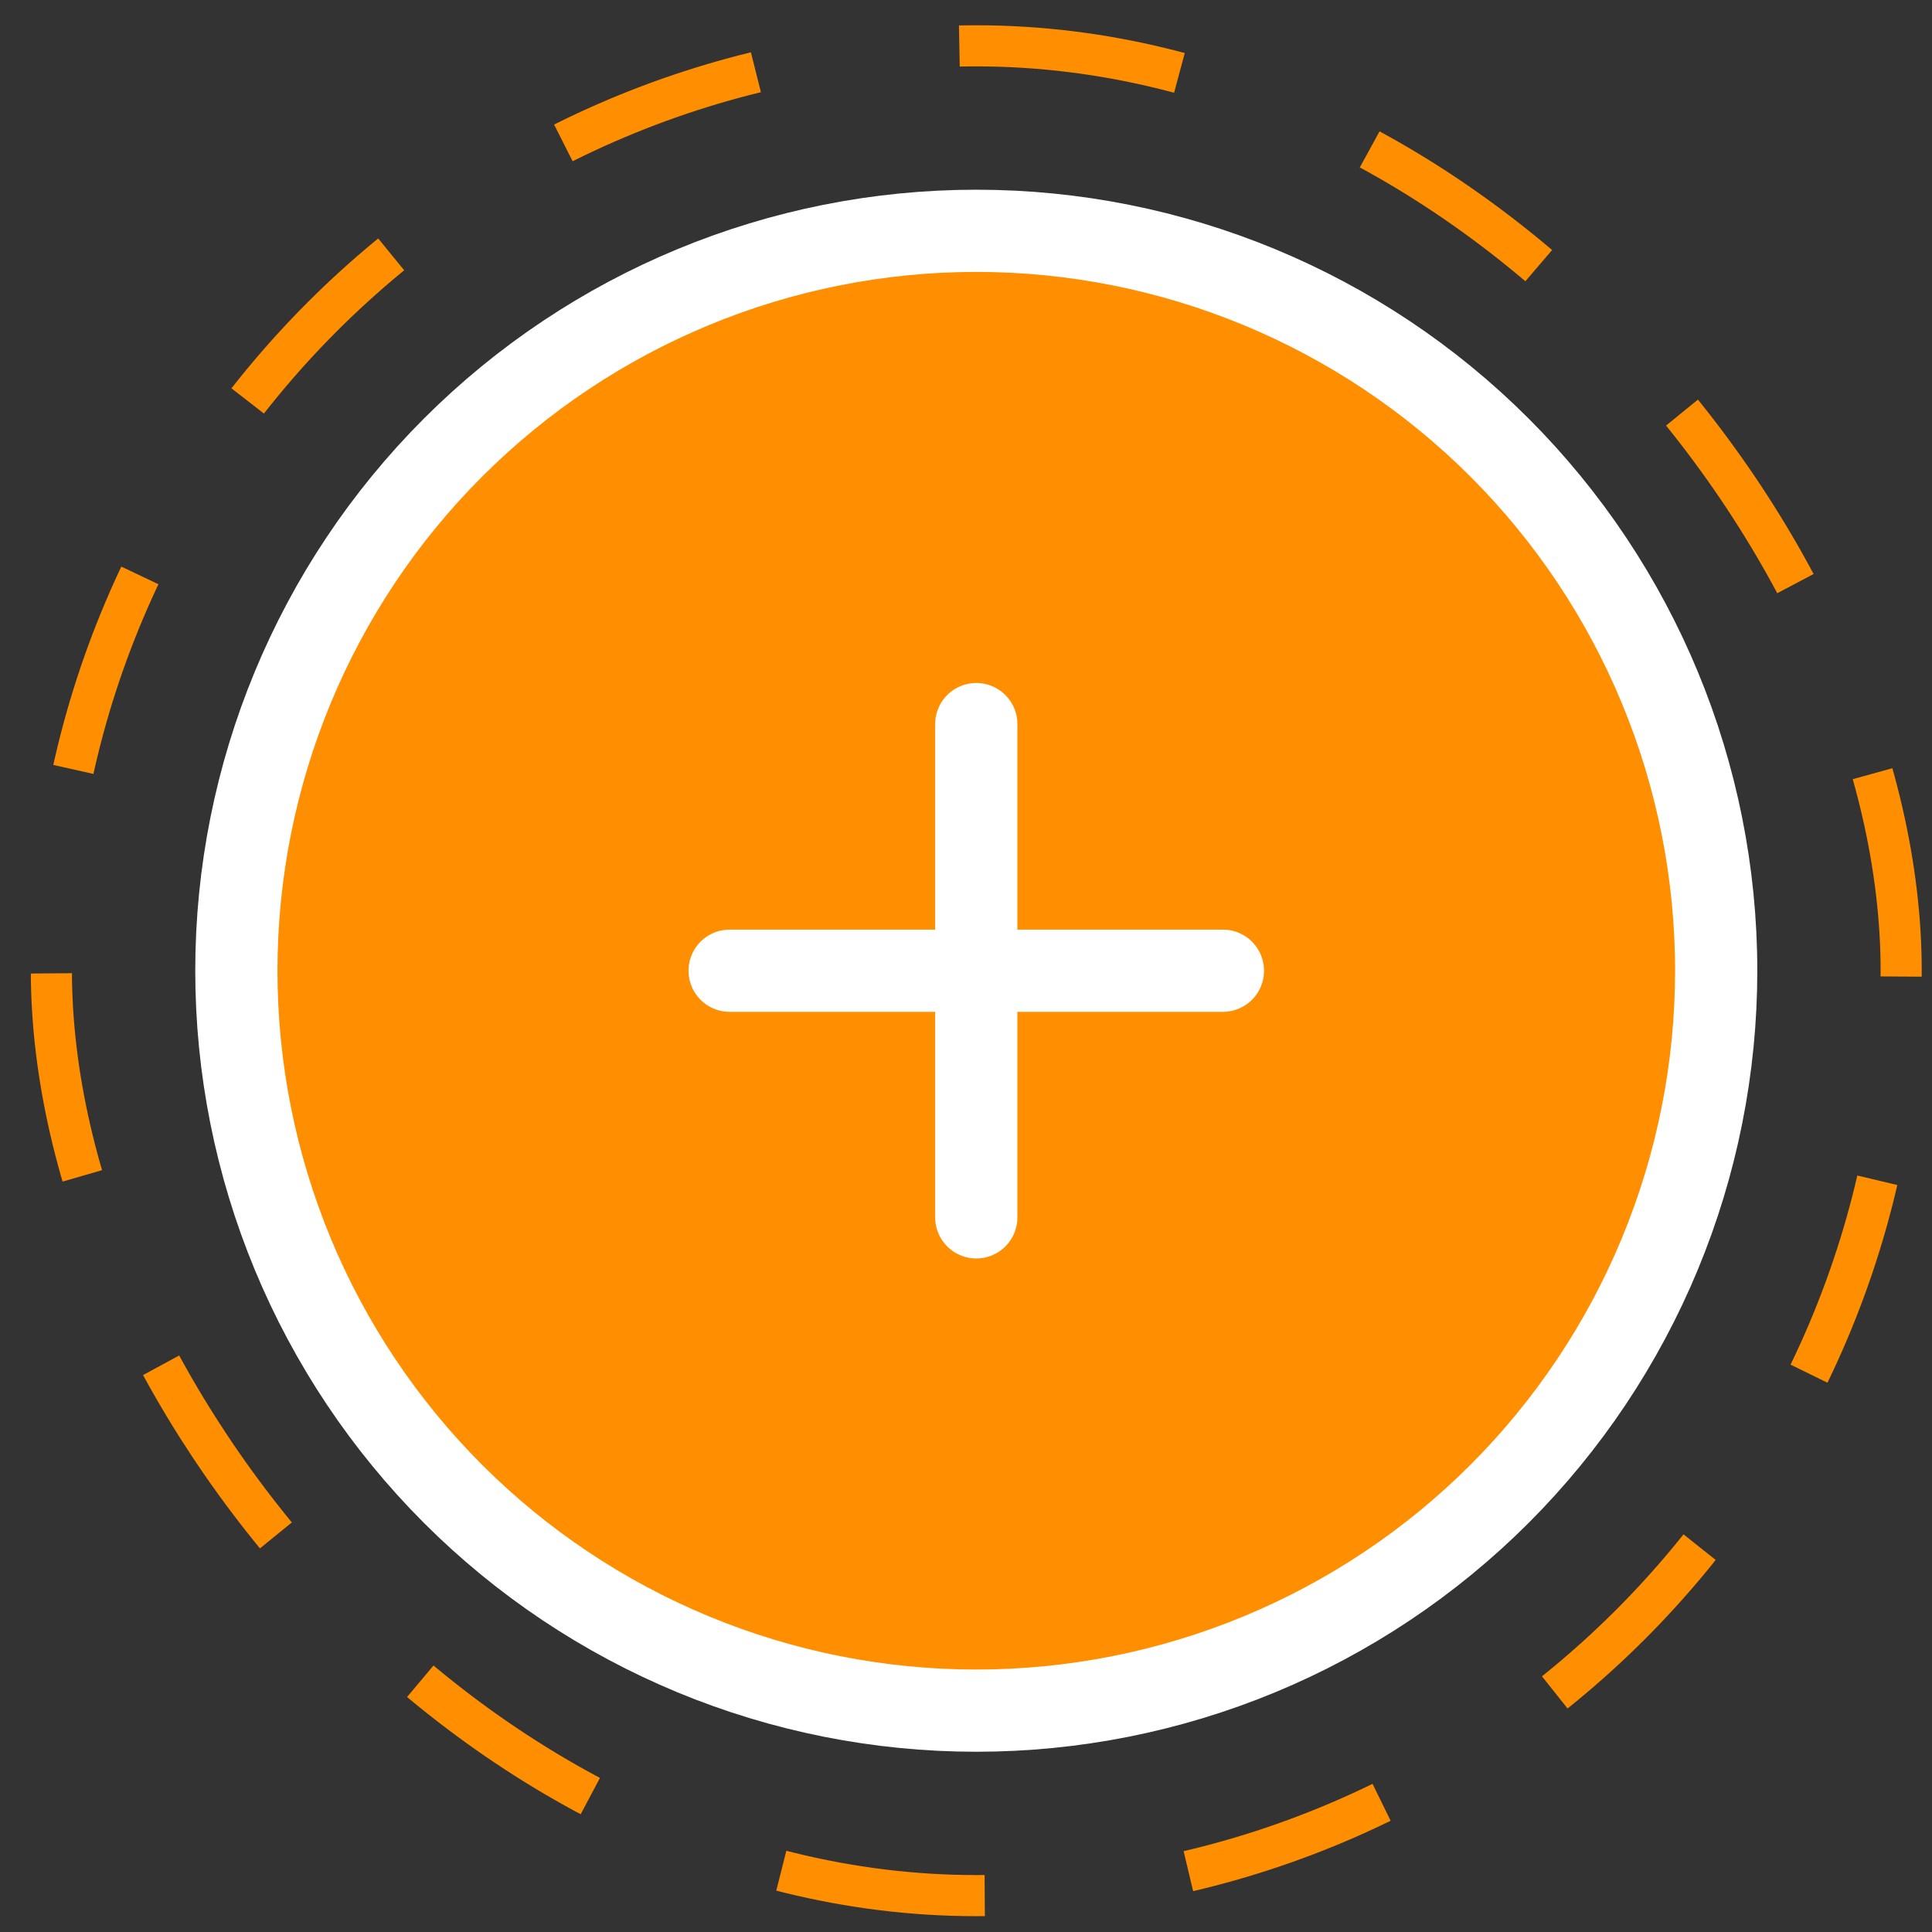 <svg width="47" height="47" viewBox="0 0 47 47" fill="none" xmlns="http://www.w3.org/2000/svg">
<rect x="0" y="0" width="47" height="47" fill="#333333" stroke="none"/>
<path d="M41.75 23.615C41.75 25.979 41.284 28.32 40.38 30.503C39.475 32.687 38.149 34.672 36.478 36.343C34.806 38.015 32.822 39.34 30.638 40.245C28.454 41.15 26.114 41.615 23.75 41.615C21.386 41.615 19.046 41.15 16.862 40.245C14.678 39.34 12.694 38.015 11.022 36.343C9.351 34.672 8.025 32.687 7.12 30.503C6.216 28.32 5.75 25.979 5.75 23.615C5.75 18.841 7.646 14.263 11.022 10.887C14.398 7.512 18.976 5.615 23.75 5.615C28.524 5.615 33.102 7.512 36.478 10.887C39.854 14.263 41.75 18.841 41.75 23.615Z" fill="#FF8F00"/>
<path d="M23.75 17.615V23.615M23.75 23.615V29.615M23.75 23.615H29.75M23.75 23.615H17.75M41.75 23.615C41.75 25.979 41.284 28.32 40.38 30.503C39.475 32.687 38.149 34.672 36.478 36.343C34.806 38.015 32.822 39.34 30.638 40.245C28.454 41.15 26.114 41.615 23.75 41.615C21.386 41.615 19.046 41.15 16.862 40.245C14.678 39.34 12.694 38.015 11.022 36.343C9.351 34.672 8.025 32.687 7.12 30.503C6.216 28.32 5.75 25.979 5.75 23.615C5.75 18.841 7.646 14.263 11.022 10.887C14.398 7.512 18.976 5.615 23.75 5.615C28.524 5.615 33.102 7.512 36.478 10.887C39.854 14.263 41.75 18.841 41.75 23.615Z" stroke="white" stroke-width="2" stroke-linecap="round" stroke-linejoin="round"/>
<rect x="1.25" y="1.115" width="45" height="45" rx="22.5" stroke="#FF8F00" stroke-dasharray="5 5"/>
</svg>
